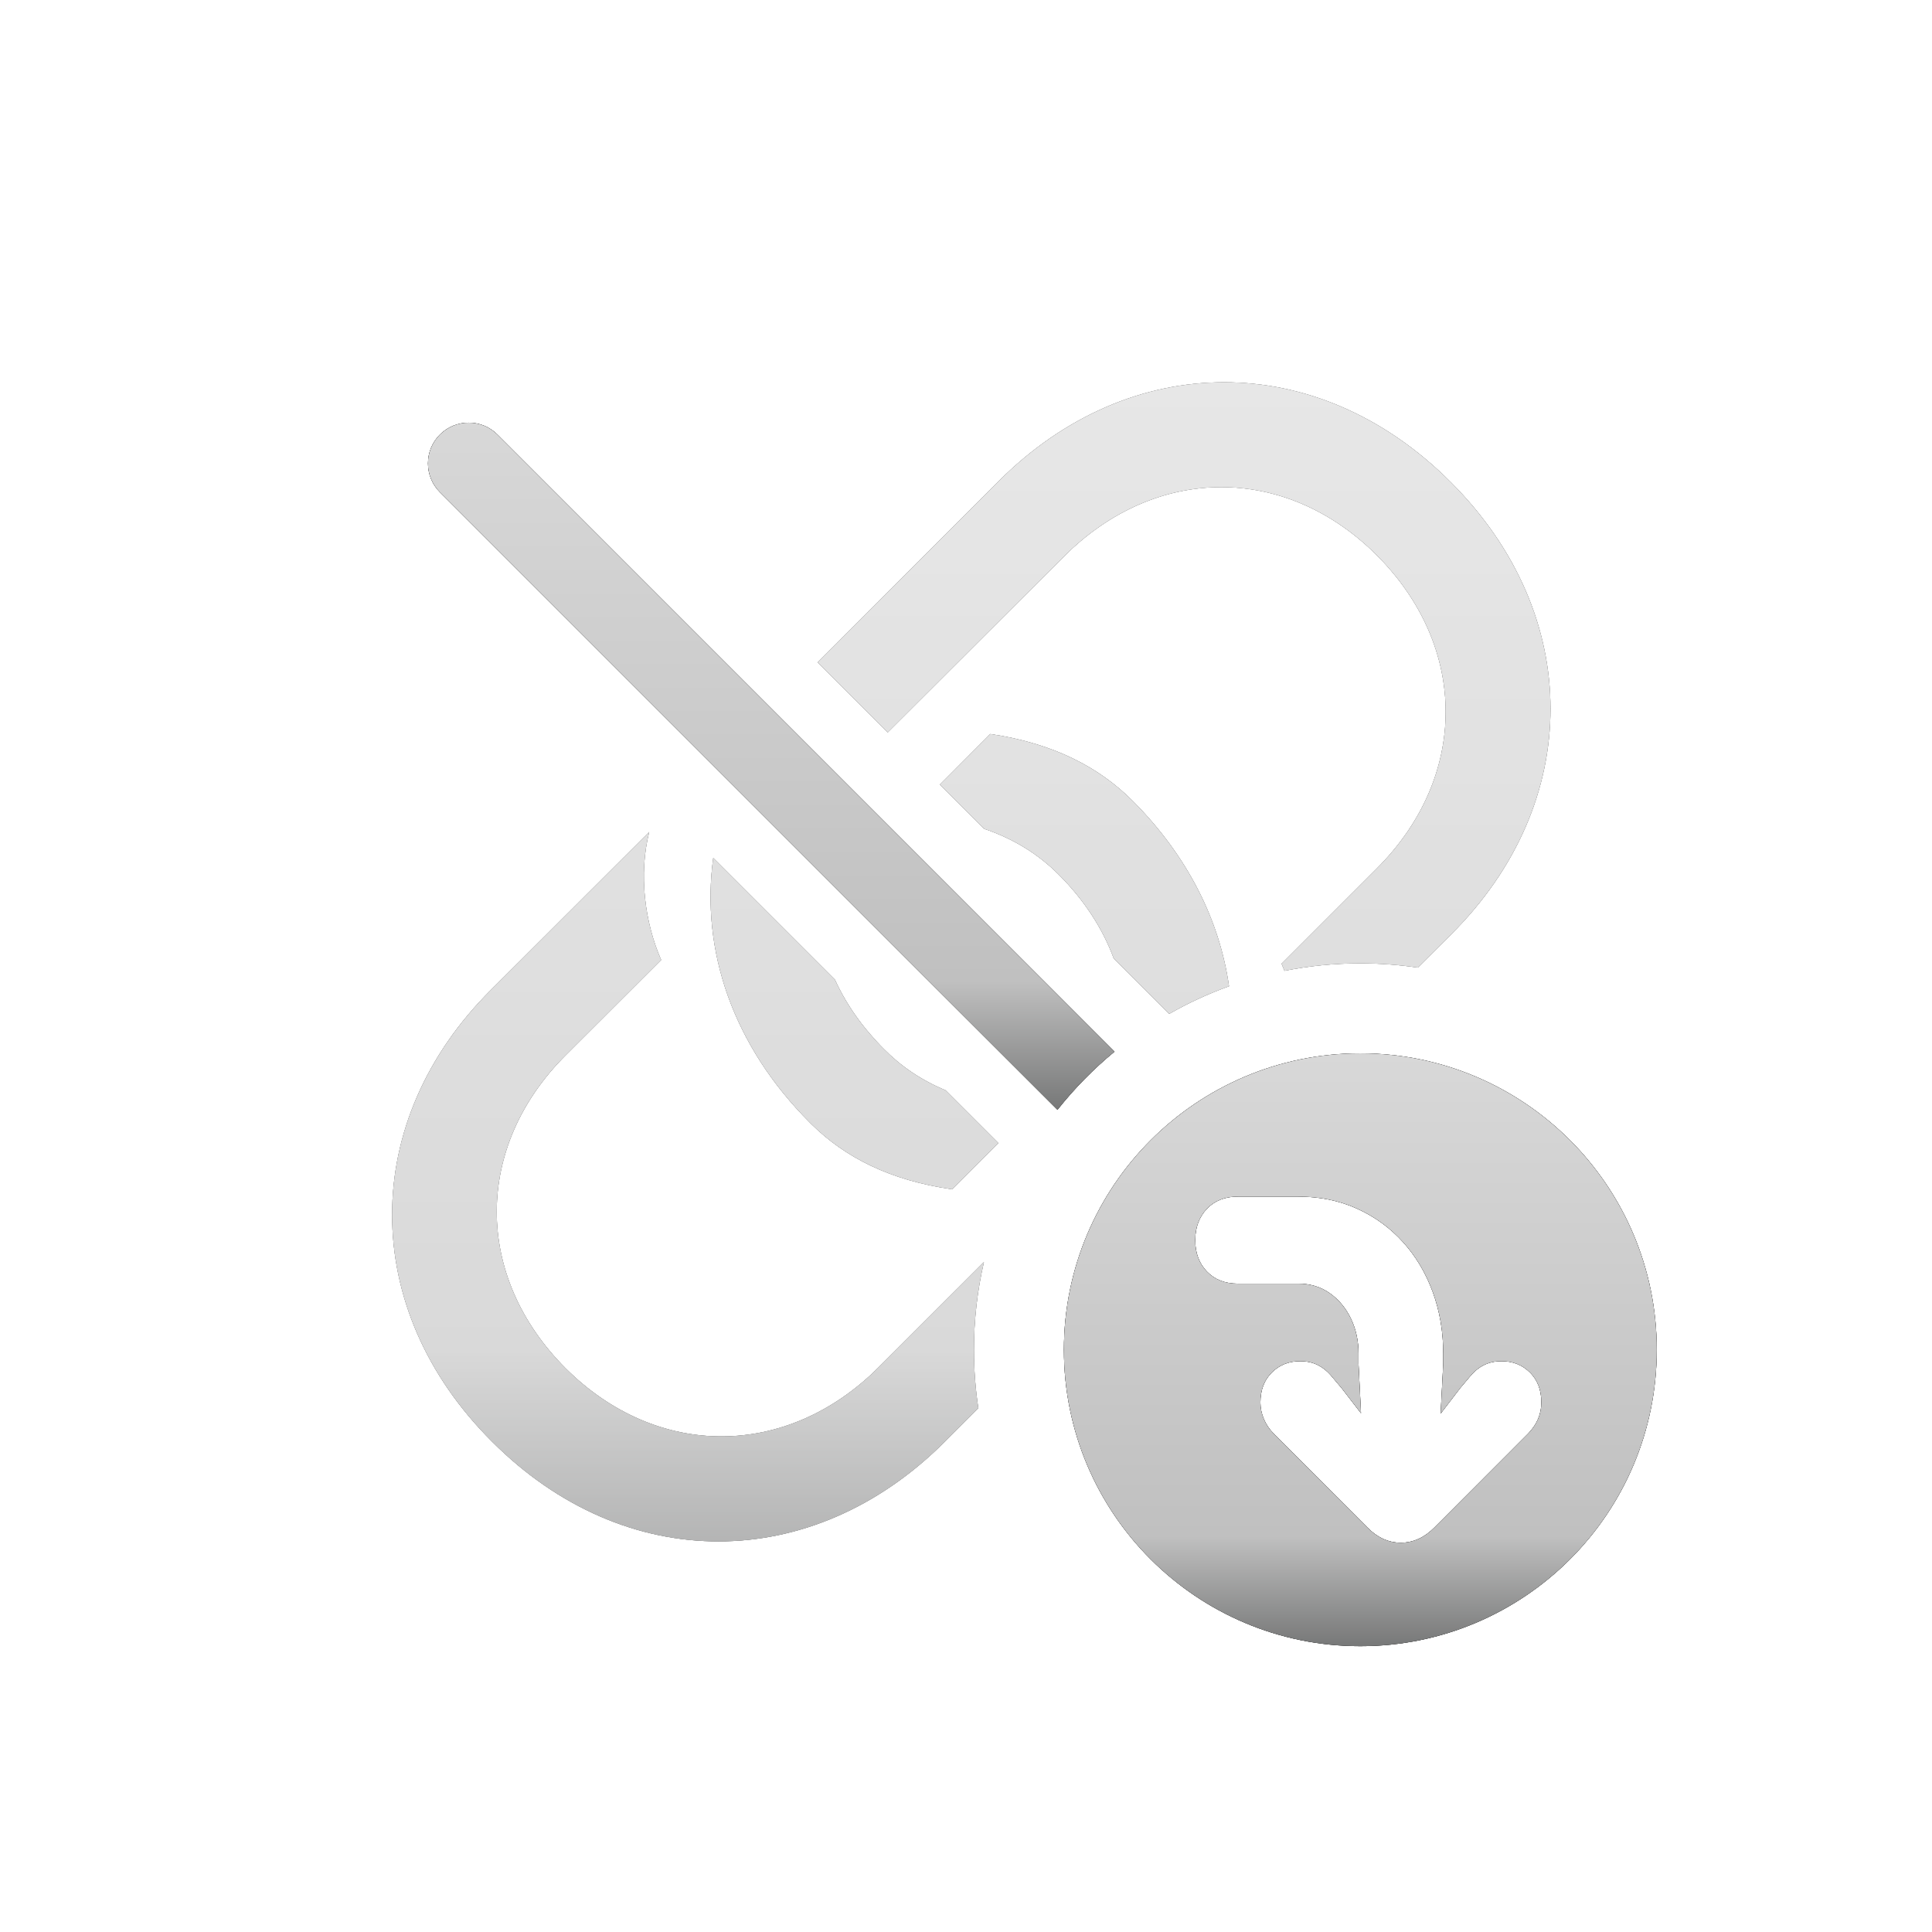 <svg xmlns="http://www.w3.org/2000/svg" xmlns:xlink="http://www.w3.org/1999/xlink" width="365" height="365" viewBox="0 0 365 365"><defs><linearGradient id="c" x1="50%" x2="50%" y1="0%" y2="100%"><stop offset="0%" stop-color="#D8D8D8"/><stop offset="81.272%" stop-color="silver"/><stop offset="100%" stop-color="#767777"/></linearGradient><linearGradient id="f" x1="50%" x2="50%" y1="0%" y2="100%"><stop offset="0%" stop-color="#D8D8D8"/><stop offset="81.272%" stop-color="silver"/><stop offset="100%" stop-color="#767777"/></linearGradient><linearGradient id="i" x1="50%" x2="50%" y1="0%" y2="100%"><stop offset="0%" stop-color="#D8D8D8"/><stop offset="81.272%" stop-color="silver"/><stop offset="100%" stop-color="#767777"/></linearGradient><filter id="b" width="105.5%" height="105.5%" x="-2.7%" y="-2.7%" filterUnits="objectBoundingBox"><feOffset in="SourceAlpha" result="shadowOffsetOuter1"/><feGaussianBlur in="shadowOffsetOuter1" result="shadowBlurOuter1" stdDeviation="2"/><feColorMatrix in="shadowBlurOuter1" values="0 0 0 0 0.553 0 0 0 0 0.553 0 0 0 0 0.553 0 0 0 0.5 0"/></filter><filter id="e" width="109.3%" height="109.2%" x="-4.6%" y="-4.6%" filterUnits="objectBoundingBox"><feOffset in="SourceAlpha" result="shadowOffsetOuter1"/><feGaussianBlur in="shadowOffsetOuter1" result="shadowBlurOuter1" stdDeviation="2"/><feColorMatrix in="shadowBlurOuter1" values="0 0 0 0 0.553 0 0 0 0 0.553 0 0 0 0 0.553 0 0 0 0.5 0"/></filter><filter id="h" width="110.7%" height="110.7%" x="-5.4%" y="-5.4%" filterUnits="objectBoundingBox"><feOffset in="SourceAlpha" result="shadowOffsetOuter1"/><feGaussianBlur in="shadowOffsetOuter1" result="shadowBlurOuter1" stdDeviation="2"/><feColorMatrix in="shadowBlurOuter1" values="0 0 0 0 0.553 0 0 0 0 0.553 0 0 0 0 0.553 0 0 0 0.5 0"/></filter><path id="a" d="M122.647,157.189 C120.622,165.153 121.795,174.241 124.905,181.354 L106.88,199.35 C89.553,216.636 89.453,241.068 106.86,258.506 C124.138,275.713 148.6,275.653 165.957,258.356 L185.886,238.443 C184.652,243.763 184,249.305 184,255 C184,258.749 184.283,262.432 184.828,266.029 L178.386,272.48 C153.475,297.361 118.118,297.582 92.956,272.35 C67.755,247.218 67.854,211.701 92.856,186.92 L122.647,157.189 Z M134.747,162.102 L157.744,185.099 C159.864,189.741 162.965,194.167 167.01,198.206 C170.203,201.447 174.043,204.07 178.62,205.974 L188.602,215.957 L179.901,224.687 C168.002,222.991 159.587,218.555 153.379,212.46 L153.036,212.12 C138.434,197.535 132.369,179.511 134.747,162.102 Z M187.094,138.67 C199.214,140.467 207.72,145.037 213.989,151.307 C224.372,161.719 230.433,173.884 232.188,186.327 C228.255,187.746 224.48,189.495 220.895,191.539 L210.404,181.049 C208.317,175.42 204.838,170.043 200.015,165.221 C196.233,161.439 191.602,158.498 185.938,156.584 L177.575,148.22 L187.094,138.67 Z M274.069,91.077 C299.24,116.208 299.141,151.655 274.169,176.507 L267.855,182.802 C264.313,182.274 260.689,182 257,182 C252.094,182 247.301,182.484 242.666,183.407 C242.492,182.956 242.309,182.511 242.12,182.073 L260.115,164.077 C277.403,146.79 277.502,122.359 260.135,104.921 C242.857,87.643 218.395,87.773 201.068,105.07 L167.717,138.363 L154.489,125.135 L188.639,90.947 C213.45,66.065 248.877,65.845 274.069,91.077 Z"/><path id="d" d="M93.985,82.107 L210.555,198.678 C206.591,201.95 202.979,205.633 199.783,209.661 L83.107,92.985 C80.105,89.983 80.105,85.109 83.107,82.107 C86.109,79.105 90.983,79.105 93.985,82.107 Z"/><path id="g" d="M201,255 C201,285.928 226.072,311 257,311 C287.928,311 313,285.928 313,255 C313,224.072 287.928,199 257,199 C226.072,199 201,224.072 201,255 Z M225.805,234.307 C225.805,231.9 226.538,229.924 228.002,228.378 C229.467,226.833 231.424,226.06 233.873,226.06 L245.23,226.06 C249.304,226.06 253.018,226.819 256.373,228.337 C259.728,229.855 262.624,231.961 265.06,234.655 C267.497,237.349 269.374,240.502 270.692,244.112 C272.01,247.722 272.669,251.606 272.669,255.763 L272.669,257.569 L272.169,267.064 L275.864,262.246 L277.662,260.112 C278.434,259.155 279.312,258.423 280.298,257.917 C281.283,257.411 282.414,257.158 283.693,257.158 C285.823,257.158 287.607,257.869 289.045,259.292 C290.482,260.714 291.201,262.601 291.201,264.953 C291.201,267.141 290.376,269.097 288.725,270.82 L270.992,288.585 C269.101,290.499 266.984,291.456 264.641,291.456 C262.325,291.456 260.221,290.499 258.33,288.585 L240.597,270.82 C239.798,270 239.186,269.083 238.76,268.071 C238.334,267.059 238.121,266.02 238.121,264.953 C238.121,262.601 238.84,260.714 240.277,259.292 C241.715,257.869 243.499,257.158 245.629,257.158 C246.908,257.158 248.039,257.411 249.024,257.917 C249.9,258.367 250.692,258.995 251.399,259.802 L253.458,262.246 L257.124,266.993 L256.653,257.569 L256.653,255.722 C256.653,253.316 256.174,251.114 255.215,249.117 C254.257,247.121 252.925,245.521 251.221,244.317 C249.517,243.114 247.52,242.512 245.23,242.512 L233.833,242.512 C231.41,242.512 229.467,241.746 228.002,240.214 C226.538,238.683 225.805,236.714 225.805,234.307 Z"/></defs><g fill="none" fill-rule="evenodd"><rect width="365" height="365"/><g fill-rule="nonzero" opacity=".6"><use xlink:href="#a" fill="#000" filter="url(#b)"/><use xlink:href="#a" fill="#2E2E2E"/><use xlink:href="#a" fill="url(#c)"/></g><g fill-rule="nonzero"><use xlink:href="#d" fill="#000" filter="url(#e)"/><use xlink:href="#d" fill="#2E2E2E"/><use xlink:href="#d" fill="url(#f)"/></g><g fill-rule="nonzero"><use xlink:href="#g" fill="#000" filter="url(#h)"/><use xlink:href="#g" fill="#2E2E2E"/><use xlink:href="#g" fill="url(#i)"/></g></g></svg>